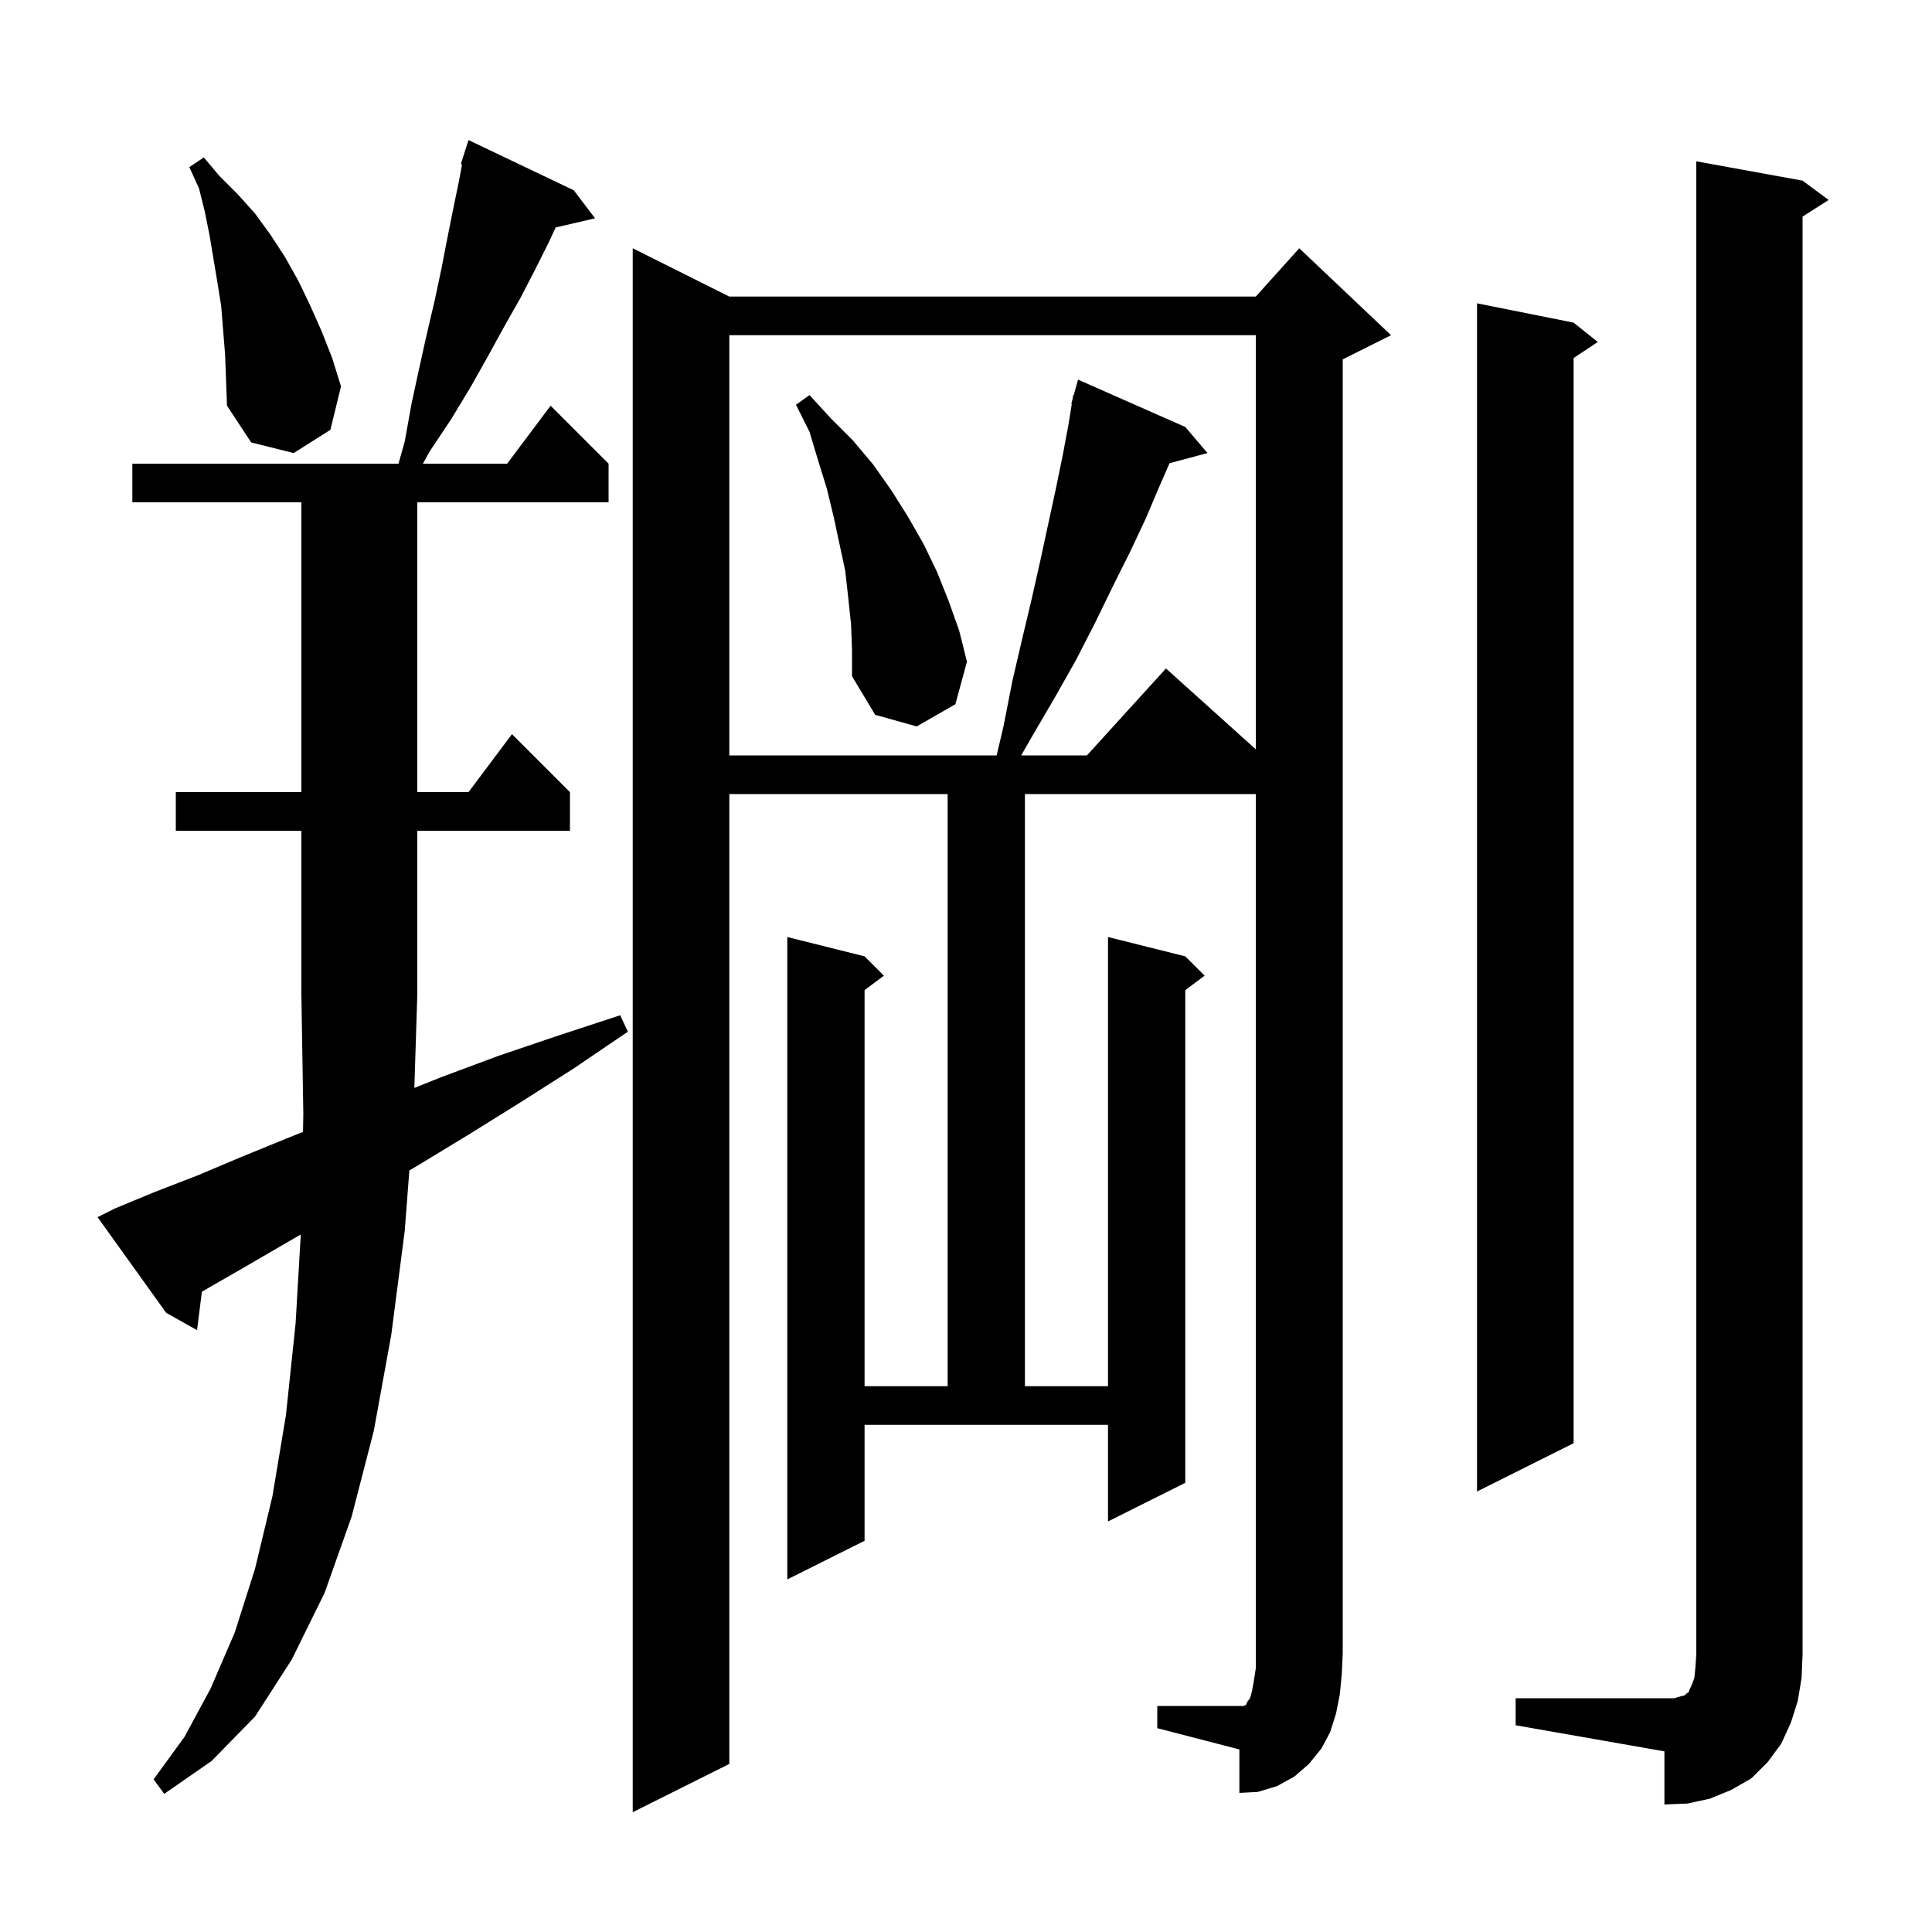 <svg xmlns="http://www.w3.org/2000/svg" xmlns:xlink="http://www.w3.org/1999/xlink" version="1.1" baseProfile="full" viewBox="0 0 200 200" width="200" height="200">
<g fill="black">
<path d="M 156.9 175.8 L 173.3 175.8 L 174.0 175.6 L 174.4 175.5 L 174.6 175.3 L 174.8 175.2 L 174.9 174.9 L 175.1 174.5 L 175.4 173.7 L 175.5 172.7 L 175.6 171.3 L 175.6 16.7 L 186.6 18.7 L 189.3 20.7 L 186.6 22.423 L 186.6 171.3 L 186.5 173.7 L 186.1 176.1 L 185.4 178.3 L 184.4 180.5 L 183.0 182.4 L 181.3 184.1 L 179.2 185.3 L 177.0 186.2 L 174.7 186.7 L 172.3 186.8 L 172.3 181.3 L 156.9 178.6 Z M 42.894 112.622 L 45.7 111.5 L 51.6 109.3 L 57.8 107.2 L 64.2 105.1 L 65.0 106.8 L 59.4 110.6 L 53.9 114.1 L 48.6 117.4 L 43.5 120.5 L 42.376 121.166 L 41.9 127.4 L 40.5 138.2 L 38.7 148.1 L 36.4 157.0 L 33.6 164.9 L 30.2 171.8 L 26.4 177.7 L 21.9 182.3 L 17.0 185.7 L 15.9 184.2 L 19.1 179.8 L 21.8 174.8 L 24.3 169.0 L 26.4 162.4 L 28.2 154.9 L 29.6 146.5 L 30.6 137.0 L 31.136 127.797 L 29.4 128.8 L 25.1 131.3 L 21.1 133.6 L 20.898 133.719 L 20.4 137.7 L 17.2 135.9 L 10.1 126.0 L 11.9 125.1 L 16.0 123.4 L 20.4 121.7 L 24.9 119.8 L 29.8 117.8 L 31.367 117.173 L 31.4 115.3 L 31.2 103.0 L 31.2 86.0 L 18.2 86.0 L 18.2 82.0 L 31.2 82.0 L 31.2 52.0 L 13.7 52.0 L 13.7 48.0 L 41.251 48.0 L 41.9 45.7 L 42.6 41.8 L 43.4 38.1 L 44.2 34.5 L 45.0 31.1 L 45.7 27.8 L 46.3 24.7 L 46.9 21.7 L 47.5 18.8 L 47.828 17.03 L 47.7 17.0 L 48.5 14.5 L 59.4 19.7 L 61.6 22.6 L 57.521 23.547 L 56.8 25.1 L 55.4 27.9 L 53.9 30.8 L 52.2 33.8 L 50.5 36.9 L 48.7 40.1 L 46.7 43.4 L 44.5 46.7 L 43.778 48.0 L 52.5 48.0 L 57.0 42.0 L 63.0 48.0 L 63.0 52.0 L 43.2 52.0 L 43.2 82.0 L 48.5 82.0 L 53.0 76.0 L 59.0 82.0 L 59.0 86.0 L 43.2 86.0 L 43.2 103.0 L 43.197 103.005 Z M 119.8 176.6 L 128.8 176.6 L 128.9 176.5 L 129.0 176.5 L 129.1 176.2 L 129.4 175.8 L 129.6 175.1 L 129.8 174.0 L 130.0 172.7 L 130.0 82.2 L 106.1 82.2 L 106.1 143.5 L 114.7 143.5 L 114.7 97.0 L 122.7 99.0 L 124.7 101.0 L 122.7 102.5 L 122.7 153.5 L 114.7 157.5 L 114.7 147.5 L 89.5 147.5 L 89.5 159.5 L 81.5 163.5 L 81.5 97.0 L 89.5 99.0 L 91.5 101.0 L 89.5 102.5 L 89.5 143.5 L 98.1 143.5 L 98.1 82.2 L 75.5 82.2 L 75.5 182.6 L 65.5 187.6 L 65.5 25.7 L 75.5 30.7 L 130.0 30.7 L 134.5 25.7 L 144.0 34.7 L 139.0 37.2 L 139.0 171.1 L 138.9 173.3 L 138.7 175.4 L 138.3 177.4 L 137.7 179.3 L 136.8 181.0 L 135.5 182.6 L 134.0 183.9 L 132.2 184.9 L 130.2 185.5 L 128.3 185.6 L 128.3 181.1 L 119.8 178.9 Z M 162.9 33.4 L 165.4 35.4 L 162.9 37.067 L 162.9 149.4 L 152.9 154.4 L 152.9 31.4 Z M 75.5 34.7 L 75.5 78.2 L 103.174 78.2 L 103.9 75.1 L 104.8 70.5 L 105.8 66.2 L 106.8 62.0 L 107.7 58.0 L 109.3 50.6 L 110.0 47.2 L 110.6 44.0 L 110.953 41.811 L 110.9 41.8 L 111.029 41.338 L 111.1 40.9 L 111.148 40.914 L 111.6 39.3 L 122.7 44.2 L 125.0 46.9 L 121.071 47.952 L 120.0 50.4 L 118.6 53.7 L 117.0 57.1 L 115.2 60.7 L 113.4 64.4 L 111.4 68.3 L 109.2 72.2 L 106.8 76.3 L 105.714 78.2 L 112.518 78.2 L 120.7 69.2 L 130.0 77.57 L 130.0 34.7 Z M 88.1 64.6 L 87.8 61.8 L 87.5 59.1 L 86.3 53.5 L 85.6 50.6 L 84.7 47.7 L 83.8 44.7 L 82.4 41.9 L 83.8 40.9 L 86.0 43.3 L 88.3 45.6 L 90.4 48.1 L 92.3 50.8 L 94.0 53.5 L 95.6 56.3 L 97.0 59.2 L 98.2 62.2 L 99.3 65.3 L 100.1 68.5 L 98.9 72.9 L 94.9 75.2 L 90.6 74.0 L 88.2 70.0 L 88.2 67.3 Z M 23.3 36.7 L 22.9 31.7 L 22.5 29.2 L 21.7 24.4 L 21.2 21.9 L 20.6 19.5 L 19.6 17.3 L 21.1 16.3 L 22.7 18.2 L 24.6 20.1 L 26.4 22.1 L 28.0 24.3 L 29.5 26.6 L 30.9 29.1 L 32.1 31.6 L 33.3 34.3 L 34.4 37.1 L 35.3 40.0 L 34.2 44.5 L 30.4 46.9 L 26.0 45.8 L 23.5 42.0 L 23.4 39.3 Z " />
</g>
</svg>

